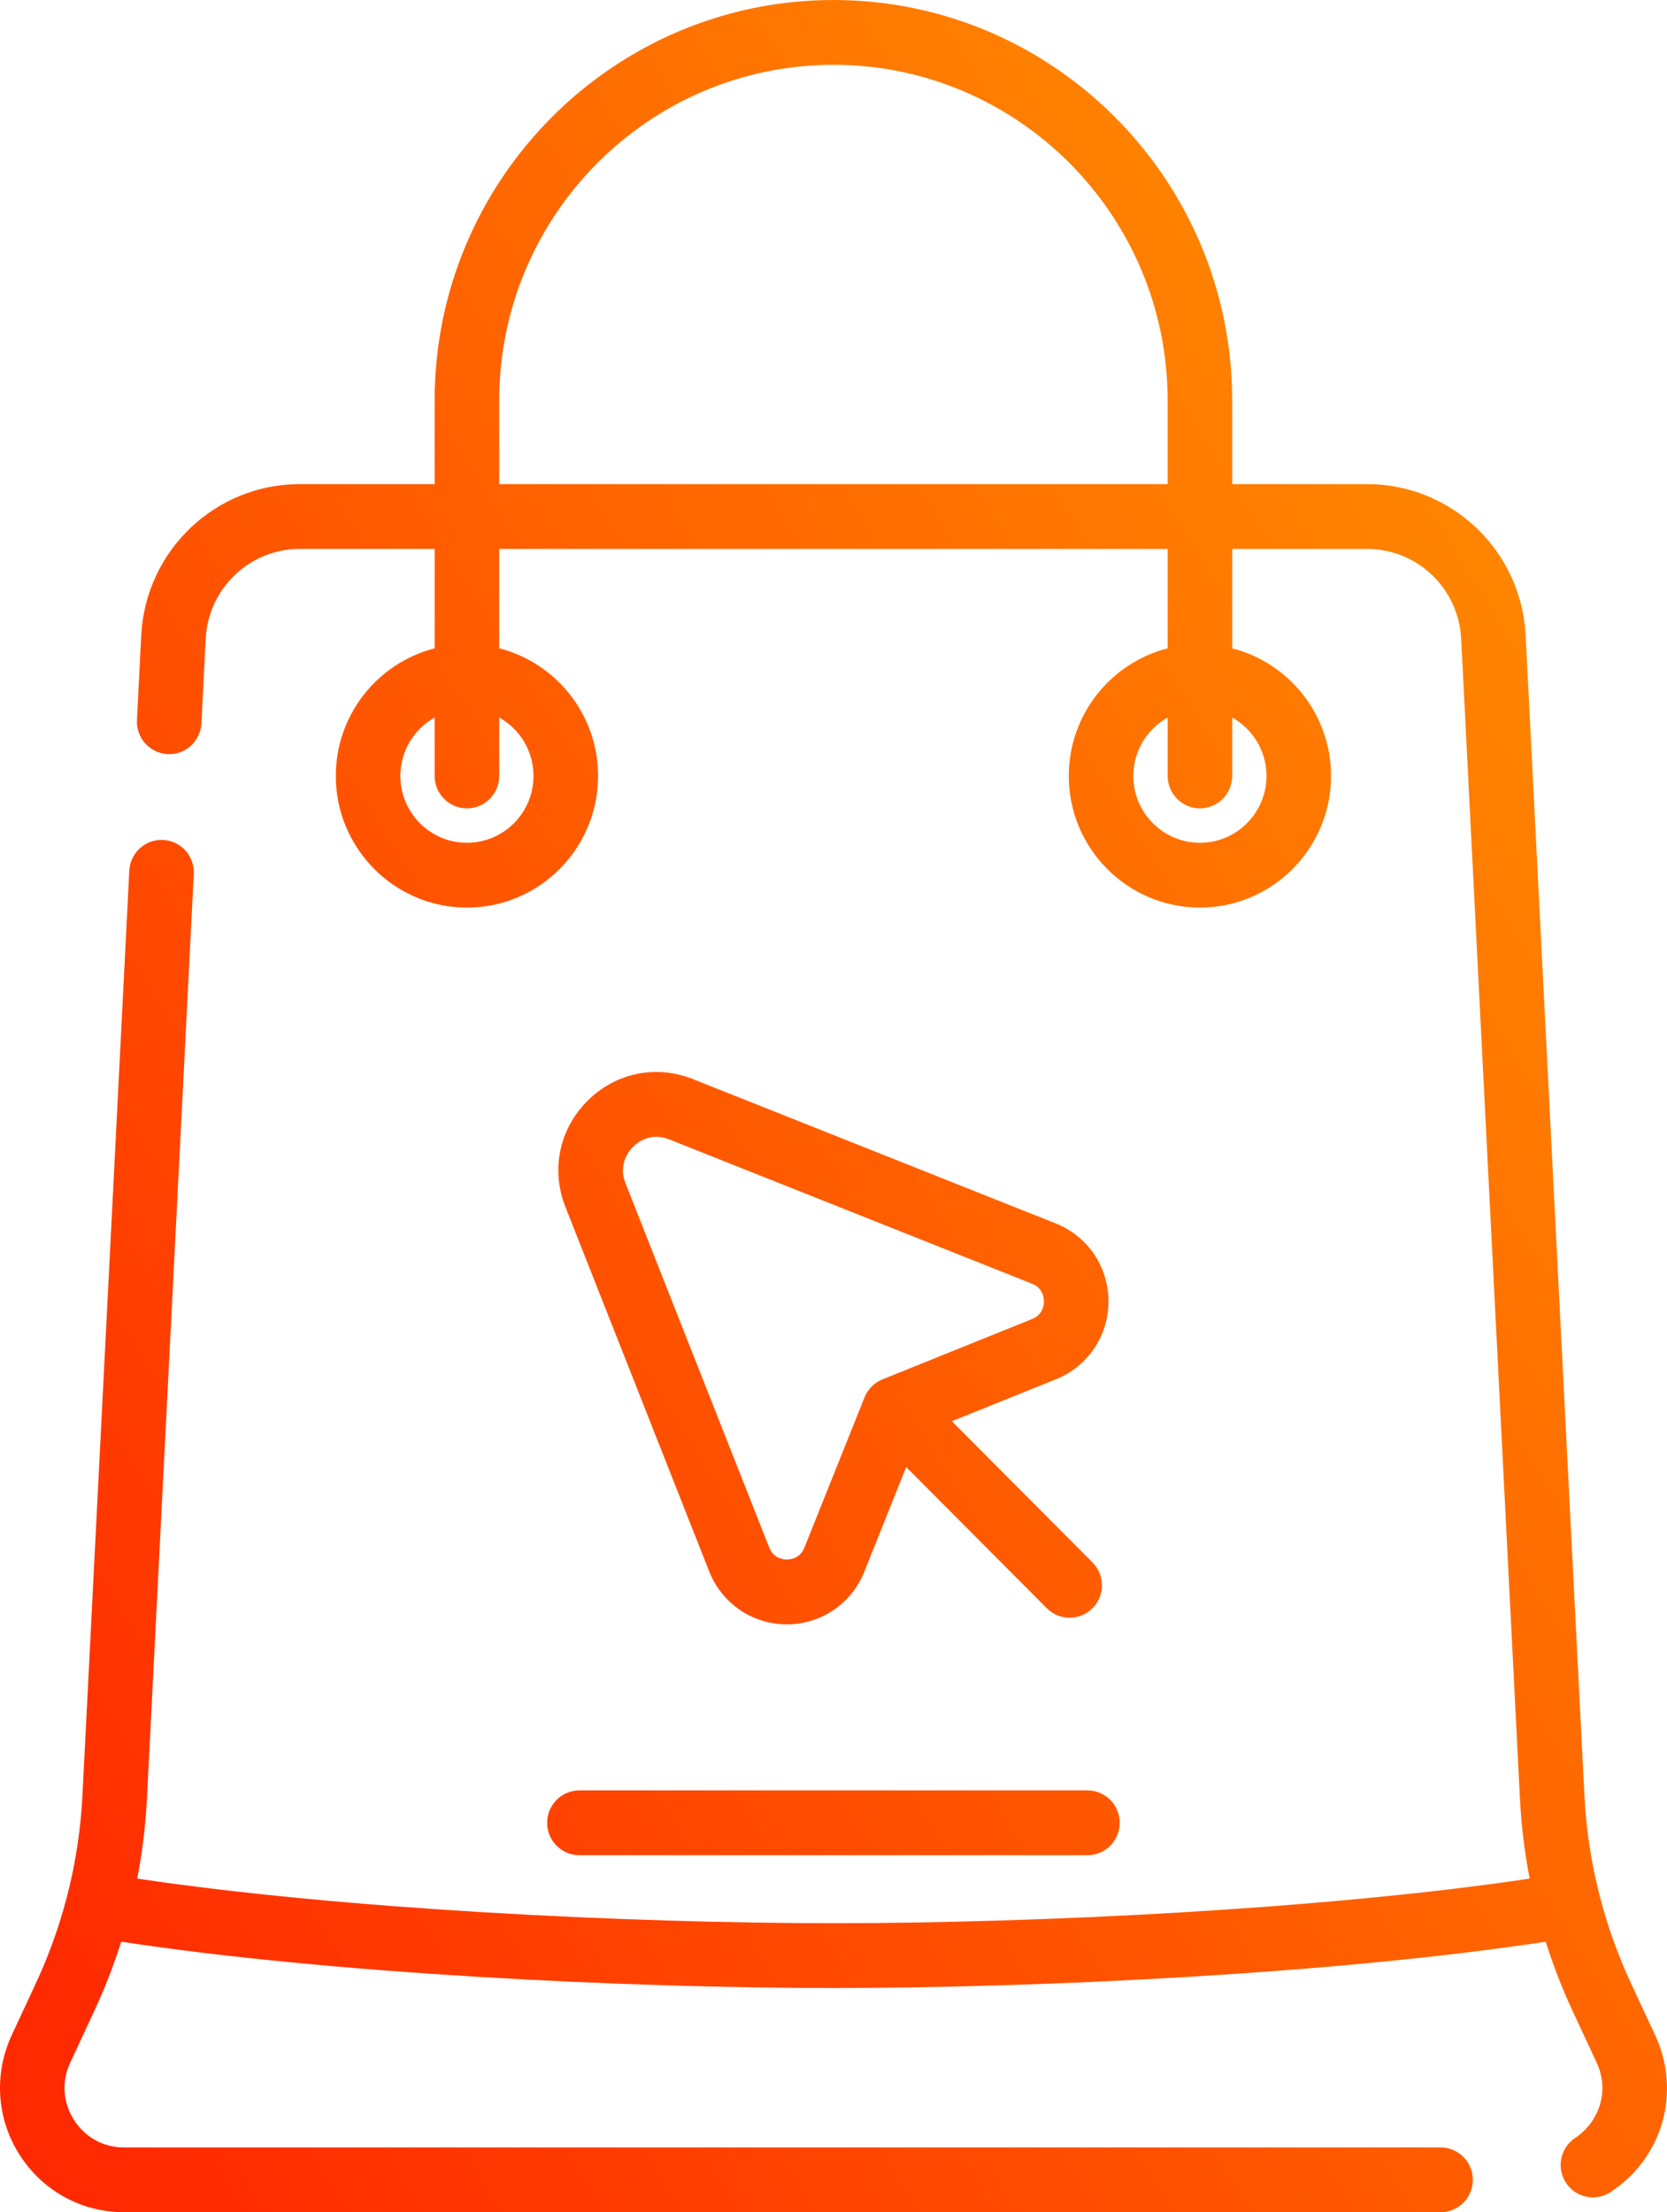 <svg width="49" height="65" viewBox="0 0 49 65" fill="none" xmlns="http://www.w3.org/2000/svg">
<path d="M16.083 53.558C16.083 54.084 16.508 54.51 17.032 54.51H31.964C32.488 54.51 32.913 54.084 32.913 53.558C32.913 53.032 32.488 52.606 31.964 52.606H17.032C16.508 52.606 16.083 53.032 16.083 53.558ZM48.651 59.797L47.945 58.281C47.565 57.466 47.262 56.624 47.037 55.763C47.033 55.743 47.028 55.724 47.022 55.705C46.774 54.742 46.623 53.754 46.572 52.748L44.845 18.672C44.718 16.178 42.67 14.224 40.181 14.224H36.219V11.764C36.219 5.277 30.961 0 24.498 0C18.035 0 12.776 5.277 12.776 11.764V14.224H8.815C6.326 14.224 4.278 16.178 4.151 18.672L4.026 21.157C3.999 21.683 4.402 22.13 4.925 22.157C5.448 22.185 5.894 21.779 5.92 21.254L6.046 18.769C6.121 17.288 7.337 16.128 8.815 16.128H12.777V19.049C11.109 19.474 9.871 20.994 9.871 22.799C9.871 24.932 11.6 26.667 13.726 26.667C15.851 26.667 17.58 24.932 17.58 22.799C17.58 20.994 16.342 19.474 14.674 19.049V16.128H34.322V19.049C32.654 19.474 31.416 20.994 31.416 22.799C31.416 24.932 33.145 26.667 35.271 26.667C37.396 26.667 39.125 24.932 39.125 22.799C39.125 20.994 37.887 19.474 36.219 19.049V16.128H40.181C41.659 16.128 42.875 17.288 42.95 18.769L44.677 52.846C44.718 53.64 44.814 54.425 44.963 55.197C38.92 56.101 30.465 56.508 24.498 56.508C18.532 56.508 10.076 56.101 4.033 55.197C4.183 54.425 4.278 53.64 4.319 52.846L5.696 25.679C5.723 25.154 5.32 24.707 4.797 24.68C4.274 24.652 3.828 25.057 3.801 25.582L2.424 52.748C2.373 53.755 2.222 54.743 1.974 55.707C1.968 55.724 1.964 55.743 1.959 55.762C1.734 56.623 1.431 57.465 1.051 58.281L0.345 59.797C-0.185 60.935 -0.1 62.248 0.572 63.307C1.244 64.367 2.392 65 3.644 65H42.344C42.868 65 43.292 64.574 43.292 64.048C43.292 63.522 42.868 63.096 42.344 63.096H3.644C3.035 63.096 2.499 62.8 2.172 62.285C1.846 61.77 1.806 61.157 2.064 60.604L2.77 59.088C3.079 58.423 3.343 57.744 3.562 57.051C9.719 57.99 18.399 58.412 24.498 58.412C30.596 58.412 39.277 57.99 45.434 57.051C45.653 57.744 45.916 58.423 46.226 59.088L46.932 60.604C47.353 61.507 46.935 62.4 46.304 62.816C45.865 63.104 45.742 63.694 46.03 64.134C46.212 64.412 46.515 64.564 46.824 64.564C47.002 64.564 47.183 64.514 47.343 64.408C48.876 63.401 49.426 61.461 48.651 59.797ZM15.682 22.799C15.682 23.882 14.804 24.763 13.725 24.763C12.646 24.763 11.768 23.882 11.768 22.799C11.768 22.061 12.176 21.418 12.776 21.082V22.799C12.776 23.325 13.201 23.751 13.725 23.751C14.249 23.751 14.674 23.325 14.674 22.799V21.082C15.275 21.418 15.682 22.061 15.682 22.799ZM14.674 14.224V11.764C14.674 6.327 19.081 1.904 24.498 1.904C29.915 1.904 34.322 6.327 34.322 11.764V14.224H14.674ZM37.228 22.799C37.228 23.882 36.35 24.763 35.271 24.763C34.191 24.763 33.313 23.882 33.313 22.799C33.313 22.061 33.721 21.418 34.322 21.082V22.799C34.322 23.325 34.746 23.751 35.271 23.751C35.794 23.751 36.219 23.325 36.219 22.799V21.082C36.82 21.418 37.228 22.061 37.228 22.799ZM32.583 38.231C32.58 37.217 31.972 36.321 31.032 35.947L20.366 31.706C19.279 31.274 18.09 31.521 17.263 32.351C16.436 33.181 16.19 34.374 16.621 35.465L20.846 46.17C21.219 47.114 22.112 47.724 23.122 47.726H23.128C24.136 47.726 25.029 47.12 25.405 46.182L26.637 43.105L30.77 47.254C30.955 47.44 31.198 47.532 31.441 47.532C31.683 47.532 31.927 47.44 32.112 47.254C32.483 46.882 32.483 46.279 32.112 45.907L27.979 41.759L31.044 40.523C31.981 40.145 32.585 39.245 32.583 38.231ZM30.336 38.756L25.94 40.529C25.824 40.575 25.715 40.645 25.621 40.74C25.528 40.834 25.457 40.944 25.411 41.06L23.645 45.471C23.519 45.787 23.242 45.822 23.128 45.822H23.127C23.013 45.822 22.736 45.787 22.61 45.469L18.385 34.763C18.163 34.202 18.497 33.805 18.605 33.698C18.686 33.615 18.934 33.402 19.294 33.402C19.408 33.402 19.533 33.423 19.667 33.476L30.334 37.718C30.65 37.843 30.685 38.122 30.685 38.236C30.686 38.35 30.652 38.629 30.336 38.756Z" fill="url(#paint0_linear)"/>
<defs>
<linearGradient id="paint0_linear" x1="2.858" y1="61.208" x2="63.506" y2="23.062" gradientUnits="userSpaceOnUse">
<stop stop-color="#FF2A00"/>
<stop offset="1" stop-color="#FF9900"/>
</linearGradient>
</defs>
</svg>
